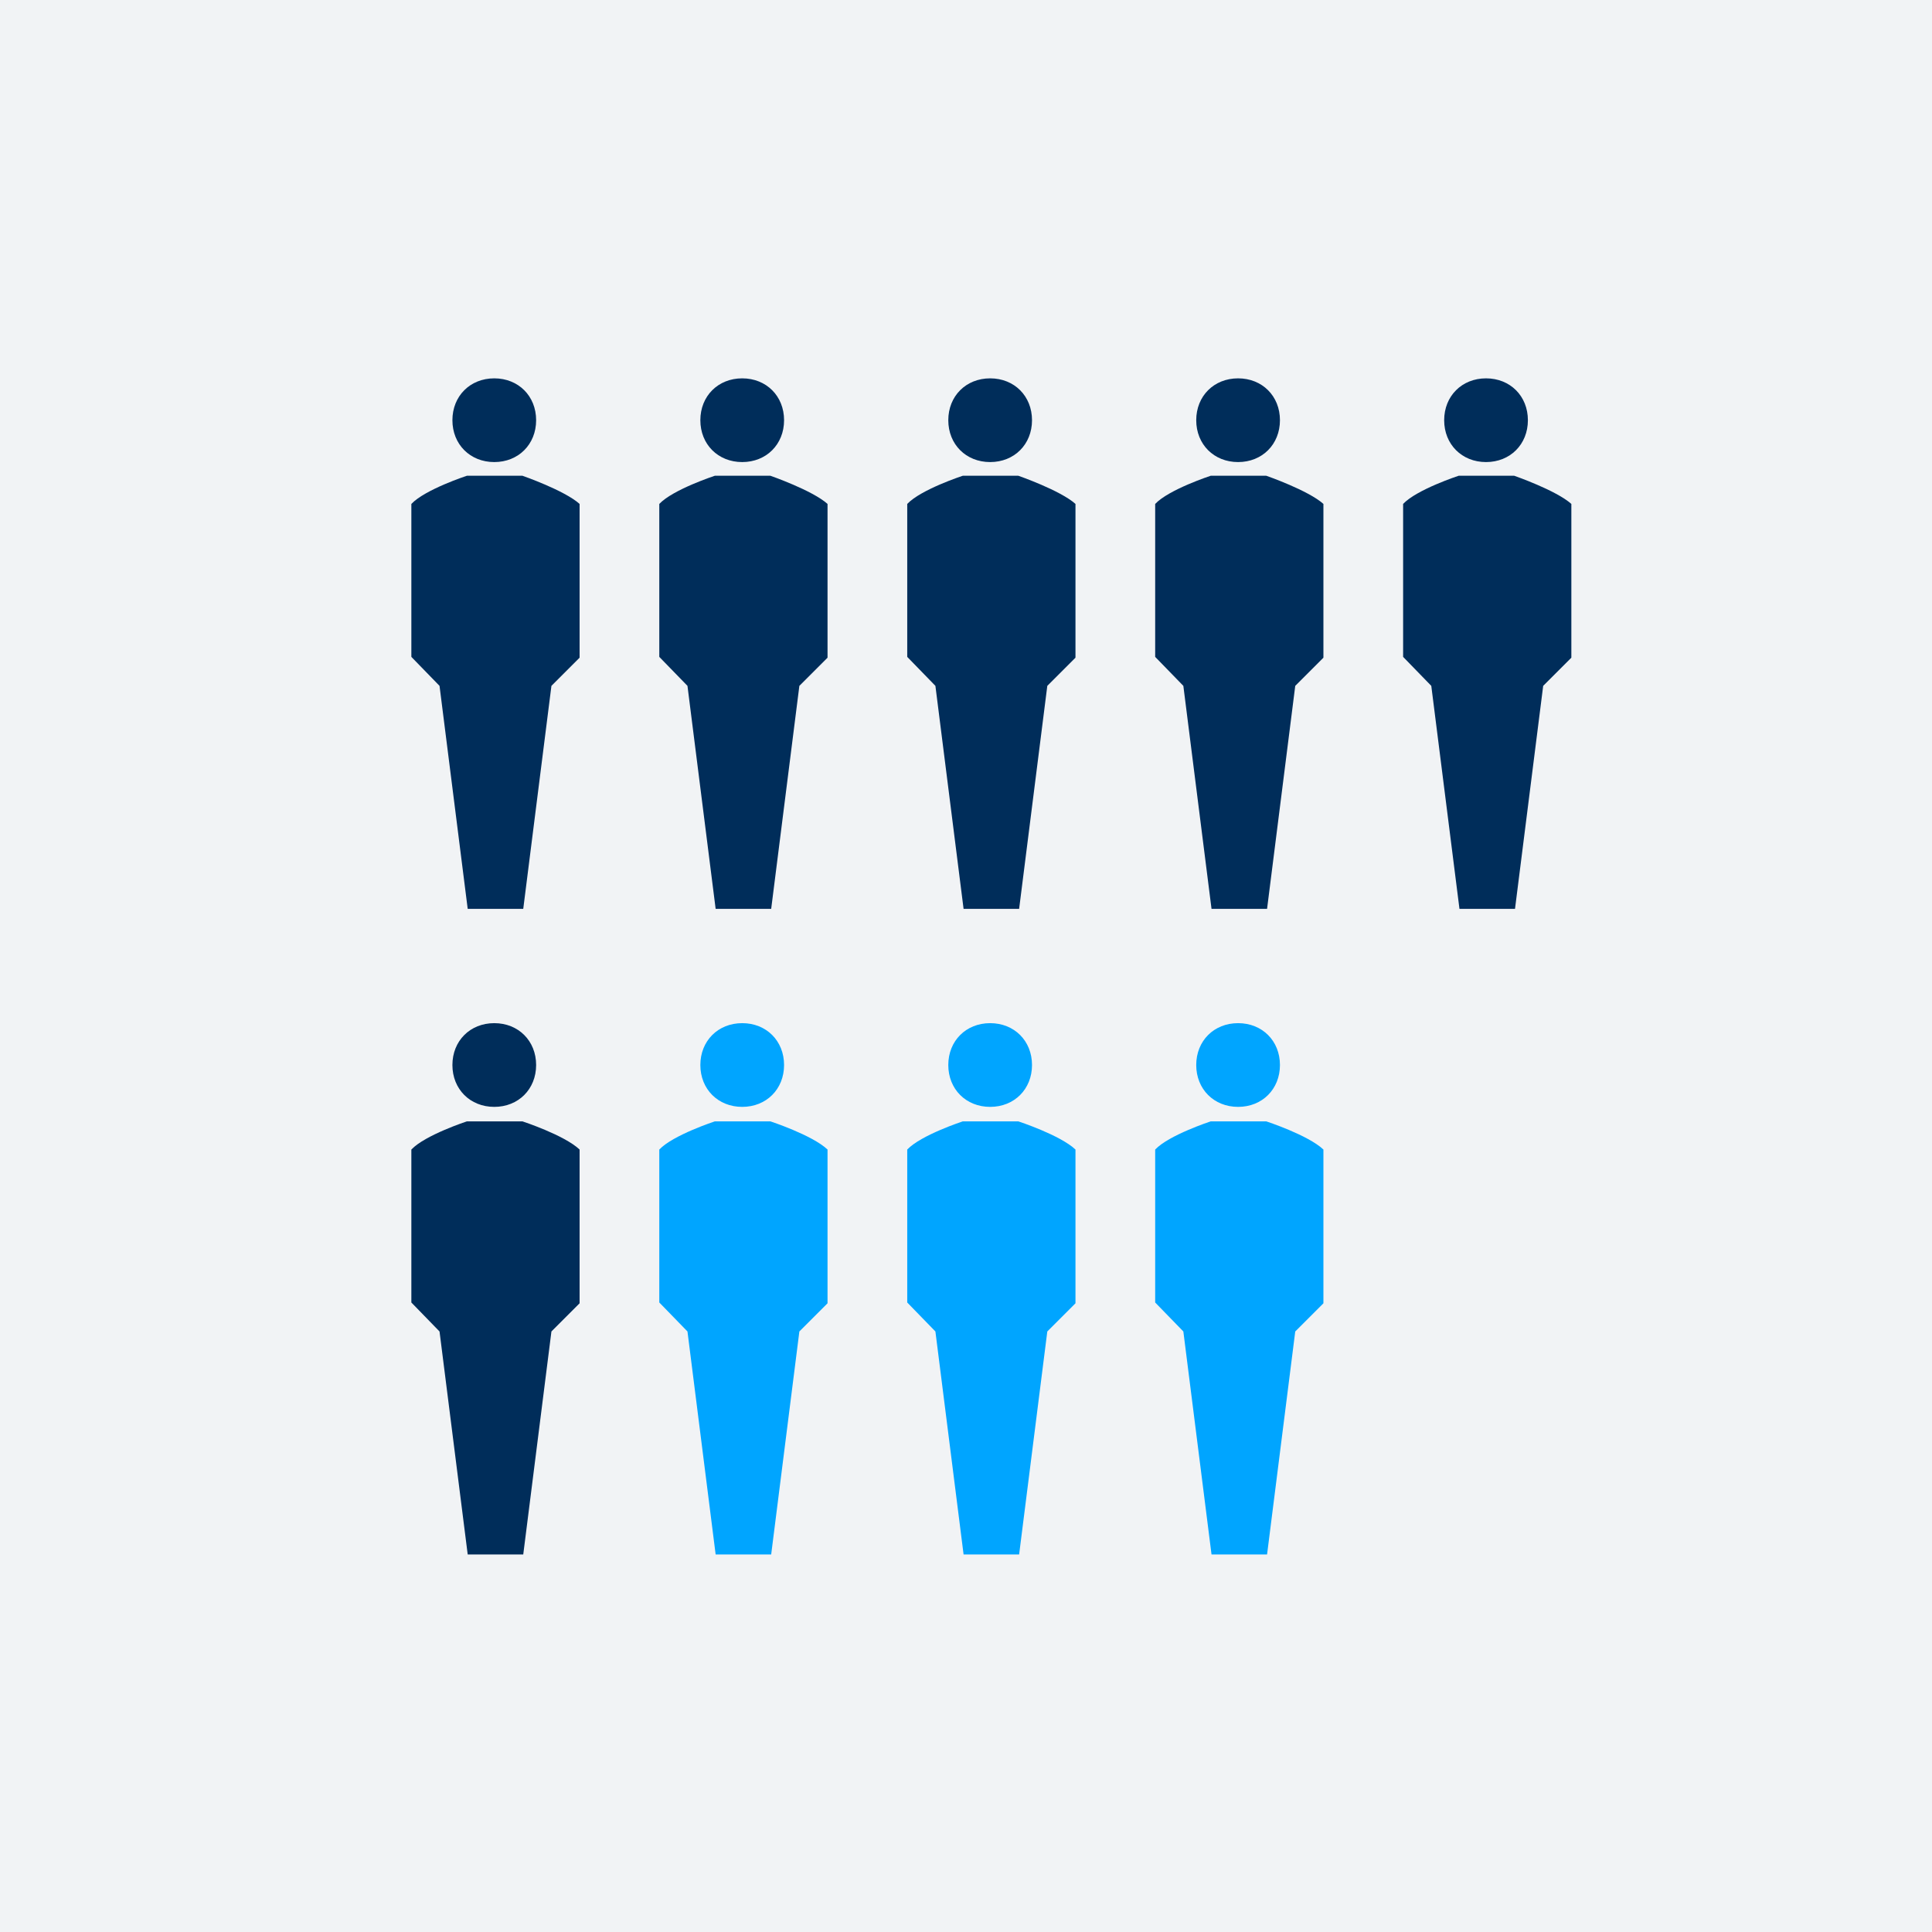 <?xml version="1.0" encoding="utf-8"?>
<!-- Generator: Adobe Illustrator 21.0.2, SVG Export Plug-In . SVG Version: 6.00 Build 0)  -->
<svg version="1.1" xmlns="http://www.w3.org/2000/svg" xmlns:xlink="http://www.w3.org/1999/xlink" x="0px" y="0px"
	 viewBox="0 0 240 240" style="enable-background:new 0 0 240 240;" xml:space="preserve">
<style type="text/css">
	.st0{fill:#F1F3F5;}
	.st1{fill:none;}
	.st2{fill:none;stroke:#B2BCC5;stroke-width:1.556;stroke-linecap:round;stroke-linejoin:round;stroke-miterlimit:10;}
	.st3{fill:none;stroke:#A1ABB4;stroke-width:2;stroke-linecap:square;stroke-linejoin:round;}
	.st4{fill:#002D5A;}
	.st5{fill:#00A5FF;}
	.st6{fill:none;stroke:#B2BCC5;stroke-width:1.25;stroke-linejoin:round;stroke-miterlimit:10;}
	.st7{fill:#F0AA00;}
	.st8{fill:#BE232D;}
	.st9{fill:none;stroke:#B2BCC5;stroke-width:1.67;stroke-linejoin:round;stroke-miterlimit:10;}
	.st10{fill:none;stroke:#002D5A;stroke-width:5;stroke-miterlimit:10;}
	.st11{fill:none;stroke:#9099A3;stroke-width:1.25;stroke-linecap:square;stroke-linejoin:round;stroke-miterlimit:10;}
	.st12{fill:none;stroke:#9099A3;stroke-width:1.25;stroke-linecap:square;stroke-linejoin:round;}
	.st13{fill:#9099A3;}
	.st14{fill:#CBD2D8;stroke:#E4E8EB;stroke-width:0.5;stroke-miterlimit:10;}
	.st15{fill:#B2BCC5;stroke:#E4E8EB;stroke-width:0.5;stroke-miterlimit:10;}
	.st16{fill:#00A5FF;stroke:#E4E8EB;stroke-width:0.5;stroke-miterlimit:10;}
	.st17{fill:#0064B4;stroke:#E4E8EB;stroke-width:0.5;stroke-miterlimit:10;}
	.st18{fill:#002D5A;stroke:#E4E8EB;stroke-width:0.5;stroke-miterlimit:10;}
	.st19{fill:#0096FA;stroke:#E4E8EB;stroke-width:0.5;stroke-miterlimit:10;}
	.st20{fill:none;stroke:#00A5FF;stroke-width:5;stroke-miterlimit:10;}
	.st21{fill:none;stroke:#9099A3;stroke-width:5;stroke-miterlimit:10;}
	.st22{fill:none;stroke:#5C666E;stroke-width:2;stroke-linejoin:round;}
	.st23{fill:#B2BCC5;}
	.st24{fill:none;stroke:#00A5FF;stroke-width:2;stroke-linecap:round;stroke-linejoin:round;stroke-miterlimit:10;}
	.st25{fill:none;stroke:#002D5A;stroke-width:2;stroke-linecap:round;stroke-linejoin:round;stroke-miterlimit:10;}
	.st26{fill:none;stroke:#002D5A;stroke-width:6;stroke-linejoin:round;stroke-miterlimit:10;}
	.st27{fill:none;stroke:#00A5FF;stroke-width:6;stroke-linejoin:round;stroke-miterlimit:10;}
	.st28{fill:#E4E8EB;}
	.st29{fill:none;stroke:#002D5A;stroke-width:5;stroke-linejoin:round;stroke-miterlimit:10;}
	
		.st30{fill:none;stroke:#B2BCC5;stroke-width:1.556;stroke-linecap:round;stroke-linejoin:round;stroke-miterlimit:10;stroke-dasharray:4,4;}
	.st31{fill:#CBD2D8;stroke:#F1F3F5;stroke-width:0.5;stroke-linejoin:round;}
	.st32{fill:#00A5FF;stroke:#D8DDE2;stroke-miterlimit:10;}
	.st33{fill:#002D5A;stroke:#D8DDE2;stroke-miterlimit:10;}
	.st34{fill:none;stroke:#D8DDE2;stroke-width:4;stroke-miterlimit:10;}
	.st35{fill:none;stroke:#6D7780;stroke-width:1.25;stroke-miterlimit:10;}
	.st36{fill:none;stroke:#D8DDE2;stroke-width:1.556;stroke-linecap:round;stroke-linejoin:round;stroke-miterlimit:10;}
	.st37{fill:#5C666E;}
	.st38{fill:#D8DDE2;}
	.st39{fill:#9099A3;stroke:#D8DDE2;stroke-miterlimit:10;}
	.st40{fill:#002D5A;stroke:#F1F3F5;stroke-width:2;stroke-miterlimit:10;}
	.st41{fill:#00A5FF;stroke:#F1F3F5;stroke-width:2;stroke-miterlimit:10;}
	.st42{fill:#A1ABB4;stroke:#F1F3F5;stroke-width:2;stroke-miterlimit:10;}
	.st43{fill:#00A5FF;stroke:#F1F3F5;stroke-miterlimit:10;}
	.st44{fill:#002D5A;stroke:#F1F3F5;stroke-miterlimit:10;}
	.st45{fill:#BFC7CE;stroke:#F1F3F5;stroke-miterlimit:10;}
	.st46{fill:#E4E8EB;stroke:#F1F3F5;stroke-miterlimit:10;}
	.st47{fill:#6D7780;stroke:#F1F3F5;stroke-miterlimit:10;}
	.st48{fill:#3B444D;stroke:#F1F3F5;stroke-miterlimit:10;}
	.st49{fill:#BFC7CE;}
	.st50{fill:#A1ABB4;}
	.st51{opacity:0.64;fill:#00A5FF;}
	.st52{opacity:0.64;fill:none;}
	.st53{opacity:0.64;fill:#0064B4;}
	.st54{opacity:0.64;fill:#002D5A;}
	.st55{opacity:0.64;fill:#0096FA;}
	.st56{fill:#1E1E1C;}
	.st57{fill:#B2BCC5;stroke:#F1F3F5;stroke-width:0.5;stroke-linejoin:round;}
	.st58{fill:#00A5FF;stroke:#F1F3F5;stroke-width:0.5;stroke-linejoin:round;}
	.st59{fill:#BFC7CE;stroke:#F1F3F5;stroke-width:0.5;stroke-linejoin:round;}
	.st60{fill:#002D5A;stroke:#F1F3F5;stroke-width:0.5;stroke-linejoin:round;}
	.st61{fill:#0064B4;stroke:#F1F3F5;stroke-width:0.5;stroke-linejoin:round;}
	.st62{fill:none;stroke:#00A5FF;stroke-width:3;stroke-miterlimit:10;}
	.st63{fill:none;stroke:#00A5FF;stroke-width:2;stroke-miterlimit:10;}
	.st64{fill:none;stroke:#00A5FF;stroke-miterlimit:10;}
</style>
<g id="Hintergrund">
	<rect x="0" class="st0" width="240" height="240"/>
</g>
<g id="Diagramme_1_">
	<g id="Diagramme">
	</g>
	<g id="Ebene_1">
	</g>
	<g id="Picto2">
		<g>
			<g>
				<path class="st4" d="M61.4,57.4c3,0,5.2-2.2,5.2-5.2c0-3-2.2-5.2-5.2-5.2c-3,0-5.2,2.2-5.2,5.2C56.2,55.2,58.4,57.4,61.4,57.4z"
					/>
				<path class="st4" d="M64.9,59.1h-6.9c0,0-5.2,1.7-6.9,3.5v19l3.5,3.6l3.5,27.7h6.9l3.5-27.7l3.5-3.5V62.6
					C70.1,60.9,64.9,59.1,64.9,59.1z"/>
			</g>
			<g>
				<path class="st4" d="M92.2,57.4c3,0,5.2-2.2,5.2-5.2c0-3-2.2-5.2-5.2-5.2c-3,0-5.2,2.2-5.2,5.2C87,55.2,89.2,57.4,92.2,57.4z"/>
				<path class="st4" d="M95.7,59.1h-6.9c0,0-5.2,1.7-6.9,3.5v19l3.5,3.6l3.5,27.7h6.9l3.5-27.7l3.5-3.5V62.6
					C100.9,60.9,95.7,59.1,95.7,59.1z"/>
			</g>
			<g>
				<path class="st4" d="M123,57.4c3,0,5.2-2.2,5.2-5.2c0-3-2.2-5.2-5.2-5.2c-3,0-5.2,2.2-5.2,5.2C117.8,55.2,120,57.4,123,57.4z"/>
				<path class="st4" d="M126.5,59.1h-6.9c0,0-5.2,1.7-6.9,3.5v19l3.5,3.6l3.5,27.7h6.9l3.5-27.7l3.5-3.5V62.6
					C131.7,60.9,126.5,59.1,126.5,59.1z"/>
			</g>
			<g>
				<path class="st4" d="M153.8,57.4c3,0,5.2-2.2,5.2-5.2c0-3-2.2-5.2-5.2-5.2c-3,0-5.2,2.2-5.2,5.2
					C148.6,55.2,150.8,57.4,153.8,57.4z"/>
				<path class="st4" d="M157.3,59.1h-6.9c0,0-5.2,1.7-6.9,3.5v19l3.5,3.6l3.5,27.7h6.9l3.5-27.7l3.5-3.5V62.6
					C162.5,60.9,157.3,59.1,157.3,59.1z"/>
			</g>
			<g>
				<path class="st4" d="M184.6,57.4c3,0,5.2-2.2,5.2-5.2c0-3-2.2-5.2-5.2-5.2c-3,0-5.2,2.2-5.2,5.2
					C179.4,55.2,181.6,57.4,184.6,57.4z"/>
				<path class="st4" d="M188.1,59.1h-6.9c0,0-5.2,1.7-6.9,3.5v19l3.5,3.6l3.5,27.7h6.9l3.5-27.7l3.5-3.5V62.6
					C193.3,60.9,188.1,59.1,188.1,59.1z"/>
			</g>
			<g>
				<path class="st4" d="M61.4,137.5c3,0,5.2-2.2,5.2-5.2c0-3-2.2-5.2-5.2-5.2c-3,0-5.2,2.2-5.2,5.2
					C56.2,135.3,58.4,137.5,61.4,137.5z"/>
				<path class="st4" d="M64.9,139.3h-6.9c0,0-5.2,1.7-6.9,3.5v19l3.5,3.6l3.5,27.7h6.9l3.5-27.7l3.5-3.5v-19.1
					C70.1,141,64.9,139.3,64.9,139.3z"/>
			</g>
			<g>
				<path class="st5" d="M92.2,137.5c3,0,5.2-2.2,5.2-5.2c0-3-2.2-5.2-5.2-5.2c-3,0-5.2,2.2-5.2,5.2C87,135.3,89.2,137.5,92.2,137.5
					z"/>
				<path class="st5" d="M95.7,139.3h-6.9c0,0-5.2,1.7-6.9,3.5v19l3.5,3.6l3.5,27.7h6.9l3.5-27.7l3.5-3.5v-19.1
					C100.9,141,95.7,139.3,95.7,139.3z"/>
			</g>
			<g>
				<path class="st5" d="M123,137.5c3,0,5.2-2.2,5.2-5.2c0-3-2.2-5.2-5.2-5.2c-3,0-5.2,2.2-5.2,5.2C117.8,135.3,120,137.5,123,137.5
					z"/>
				<path class="st5" d="M126.5,139.3h-6.9c0,0-5.2,1.7-6.9,3.5v19l3.5,3.6l3.5,27.7h6.9l3.5-27.7l3.5-3.5v-19.1
					C131.7,141,126.5,139.3,126.5,139.3z"/>
			</g>
			<g>
				<path class="st5" d="M153.8,137.5c3,0,5.2-2.2,5.2-5.2c0-3-2.2-5.2-5.2-5.2c-3,0-5.2,2.2-5.2,5.2
					C148.6,135.3,150.8,137.5,153.8,137.5z"/>
				<path class="st5" d="M157.3,139.3h-6.9c0,0-5.2,1.7-6.9,3.5v19l3.5,3.6l3.5,27.7h6.9l3.5-27.7l3.5-3.5v-19.1
					C162.5,141,157.3,139.3,157.3,139.3z"/>
			</g>
		</g>
	</g>
	<g id="Landkarten">
	</g>
	<g id="Layer_1">
	</g>
</g>
</svg>
